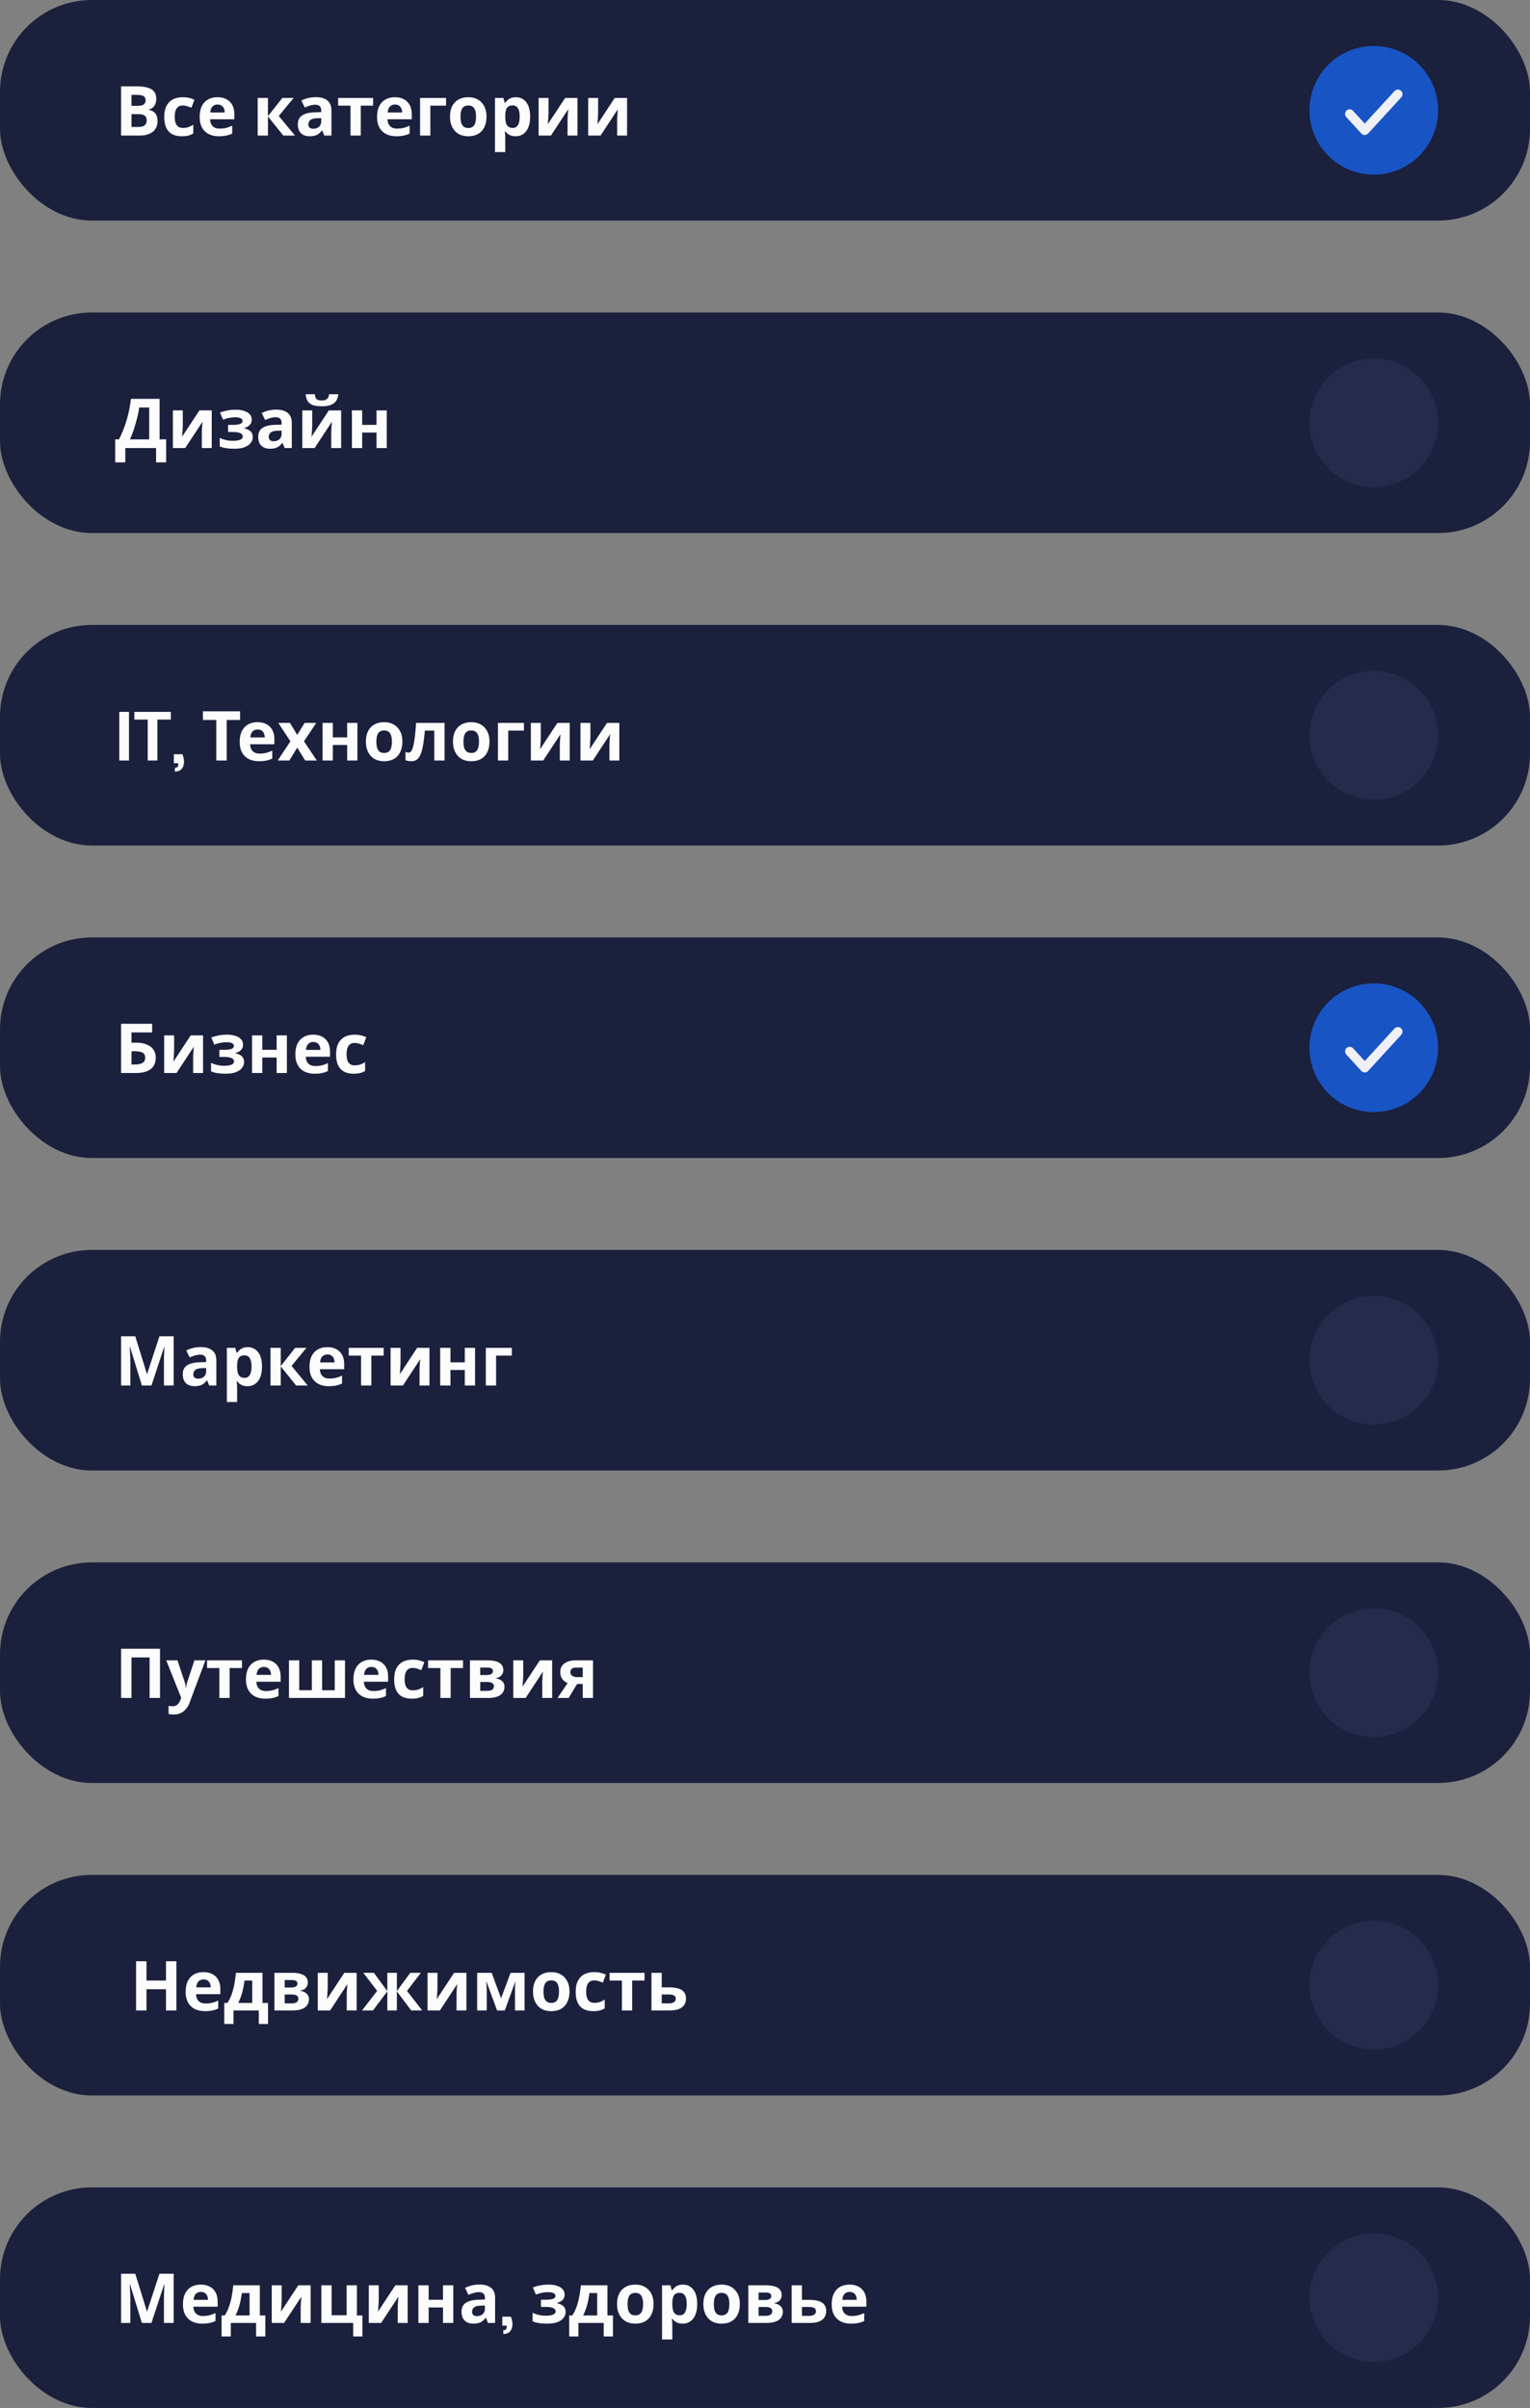 <svg width="333" height="524" viewBox="0 0 333 524" fill="none" xmlns="http://www.w3.org/2000/svg"><rect x="0" y="0" width="333" height="524" fill="#808080" stroke="none"/><rect width="333" height="48" rx="20" fill="#1B203D"/><path d="M29.68 18.79c.95 0 1.745.09 2.385.27.65.17 1.135.455 1.455.855.33.39.495.92.495 1.59 0 .4-.065.765-.195 1.095-.13.33-.32.6-.57.81-.24.21-.535.345-.885.405v.075c.36.07.685.195.975.375.29.18.52.44.69.78.17.34.255.79.255 1.35 0 .65-.16 1.21-.48 1.68-.31.46-.76.815-1.35 1.065-.59.24-1.29.36-2.1.36H26.35V18.79h3.33zm.255 4.245c.66 0 1.115-.105 1.365-.315.26-.21.39-.515.39-.915 0-.41-.15-.705-.45-.885-.3-.18-.775-.27-1.425-.27h-1.2v2.385h1.32zm-1.32 1.8v2.79H30.1c.68 0 1.155-.13 1.425-.39.27-.27.405-.625.405-1.065 0-.27-.06-.505-.18-.705-.11-.2-.305-.355-.585-.465-.28-.11-.66-.165-1.14-.165h-1.41zm10.963 4.815c-.81 0-1.5-.145-2.07-.435-.57-.3-1.005-.76-1.305-1.38-.3-.62-.45-1.415-.45-2.385 0-1 .17-1.815.51-2.445.34-.63.81-1.095 1.41-1.395.61-.3 1.31-.45 2.1-.45.56 0 1.045.055 1.455.165.42.11.785.24 1.095.39l-.66 1.725c-.35-.14-.68-.255-.99-.345-.3-.09-.6-.135-.9-.135-.39 0-.715.095-.975.285-.26.18-.455.455-.585.825-.12.36-.18.815-.18 1.365 0 .54.065.99.195 1.35.14.35.34.615.6.795.26.17.575.255.945.255.47 0 .885-.06 1.245-.18.36-.13.71-.305 1.05-.525v1.905c-.34.22-.7.375-1.08.465-.37.1-.84.15-1.41.15zm7.75-8.49c.76 0 1.41.145 1.95.435.55.29.975.71 1.275 1.26.3.55.45 1.225.45 2.025v1.08h-5.28c.02.63.205 1.125.555 1.485.36.36.855.54 1.485.54.53 0 1.01-.05 1.44-.15.43-.11.875-.275 1.335-.495v1.725c-.4.2-.825.345-1.275.435-.44.1-.975.15-1.605.15-.82 0-1.545-.15-2.175-.45a3.445 3.445 0 01-1.485-1.395c-.36-.62-.54-1.4-.54-2.34 0-.96.16-1.755.48-2.385.33-.64.785-1.12 1.365-1.44.58-.32 1.255-.48 2.025-.48zm.015 1.59c-.43 0-.79.14-1.08.42-.28.28-.445.715-.495 1.305h3.135c0-.33-.06-.625-.18-.885a1.34 1.34 0 00-.51-.615c-.23-.15-.52-.225-.87-.225zm14.11-1.44h2.46l-3.24 3.93 3.524 4.26h-2.535l-3.345-4.155V29.5h-2.235v-8.19h2.235v3.975l3.135-3.975zm7.276-.165c1.1 0 1.94.24 2.52.72.59.47.885 1.195.885 2.175v5.46h-1.56l-.435-1.11h-.06c-.23.29-.47.53-.72.72-.24.19-.52.325-.84.405-.31.09-.695.135-1.155.135-.48 0-.915-.09-1.305-.27-.38-.19-.68-.475-.9-.855-.22-.39-.33-.88-.33-1.47 0-.87.305-1.51.915-1.92.61-.42 1.525-.65 2.745-.69l1.425-.045v-.36c0-.43-.115-.745-.345-.945-.22-.2-.53-.3-.93-.3s-.79.06-1.17.18c-.38.11-.76.25-1.14.42l-.735-1.515c.44-.23.925-.41 1.455-.54.54-.13 1.1-.195 1.68-.195zm.315 4.59c-.72.02-1.22.15-1.5.39-.28.24-.42.555-.42.945 0 .34.1.585.3.735.2.14.46.21.78.21.48 0 .885-.14 1.215-.42.33-.29.495-.695.495-1.215v-.675l-.87.03zm12.158-2.745h-2.685v6.51h-2.235v-6.51h-2.685v-1.68h7.605v1.68zm4.74-1.83c.76 0 1.41.145 1.95.435.55.29.975.71 1.275 1.26.3.55.45 1.225.45 2.025v1.08h-5.28c.02.63.204 1.125.554 1.485.36.36.855.54 1.485.54.53 0 1.01-.05 1.44-.15.43-.11.876-.275 1.335-.495v1.725c-.4.2-.825.345-1.275.435-.44.1-.975.15-1.605.15-.82 0-1.544-.15-2.174-.45a3.445 3.445 0 01-1.485-1.395c-.36-.62-.54-1.4-.54-2.34 0-.96.16-1.755.48-2.385.33-.64.784-1.12 1.364-1.44.58-.32 1.255-.48 2.026-.48zm.015 1.59c-.43 0-.79.14-1.08.42-.28.28-.445.715-.495 1.305h3.134c0-.33-.06-.625-.18-.885a1.34 1.34 0 00-.51-.615c-.23-.15-.52-.225-.87-.225zm11.127-1.44v1.68h-3.42v6.51h-2.235v-8.19h5.655zm8.801 4.08c0 .68-.095 1.285-.285 1.815-.18.53-.445.98-.795 1.35-.34.36-.755.635-1.245.825-.49.18-1.045.27-1.665.27-.57 0-1.1-.09-1.59-.27a3.524 3.524 0 01-1.245-.825c-.35-.37-.625-.82-.825-1.35-.19-.53-.285-1.135-.285-1.815 0-.91.16-1.675.48-2.295.32-.63.78-1.11 1.38-1.44.6-.33 1.31-.495 2.13-.495.77 0 1.45.165 2.04.495.59.33 1.055.81 1.395 1.44.34.62.51 1.385.51 2.295zm-5.655 0c0 .54.055.995.165 1.365.12.36.305.635.555.825.25.18.575.27.975.27s.72-.09.96-.27c.25-.19.43-.465.54-.825.12-.37.18-.825.18-1.365s-.06-.99-.18-1.35c-.11-.36-.29-.63-.54-.81-.25-.18-.575-.27-.975-.27-.59 0-1.02.205-1.29.615-.26.4-.39 1.005-.39 1.815zm12.063-4.23c.92 0 1.665.36 2.235 1.08.57.71.854 1.76.854 3.15 0 .93-.134 1.715-.404 2.355-.27.63-.64 1.105-1.11 1.425-.47.32-1.015.48-1.635.48-.39 0-.73-.05-1.02-.15-.28-.1-.52-.23-.72-.39-.2-.16-.375-.33-.525-.51h-.12a6.026 6.026 0 01.12 1.2v3.3h-2.235V21.31h1.815l.315 1.065h.105c.15-.22.33-.42.54-.6.21-.19.46-.34.75-.45.3-.11.645-.165 1.035-.165zm-.72 1.785c-.39 0-.7.08-.93.24-.23.16-.4.405-.51.735-.1.32-.155.725-.165 1.215v.24c0 .53.05.98.15 1.35.1.36.27.635.51.825.24.19.565.285.975.285.34 0 .62-.095.84-.285.22-.19.385-.47.495-.84.11-.37.165-.82.165-1.35 0-.8-.125-1.4-.375-1.8-.24-.41-.625-.615-1.155-.615zm7.812 1.605c0 .17-.01.38-.03.63-.01.25-.025.505-.045.765-.01.26-.025.49-.045.69-.02.2-.035.34-.045.42L123 21.31h2.685v8.19h-2.16v-3.27c0-.27.01-.565.03-.885.02-.33.04-.635.06-.915.03-.29.05-.51.06-.66l-3.765 5.73h-2.685v-8.19h2.16v3.24zm10.796 0c0 .17-.01.38-.03.63-.01.25-.025.505-.045.765-.01.26-.025.49-.045.69-.02.2-.035.34-.045.42l3.78-5.745h2.685v8.19h-2.16v-3.27c0-.27.01-.565.03-.885.02-.33.04-.635.06-.915.03-.29.05-.51.06-.66l-3.765 5.73h-2.685v-8.19h2.16v3.24z" fill="#FCFCFC"/><circle cx="299" cy="24" r="14" fill="#1954C5"/><path d="M304.25 20.5l-7.219 7.875-3.281-3.58" stroke="#EFF0F7" stroke-width="2" stroke-linecap="round" stroke-linejoin="round"/><rect y="68" width="333" height="48" rx="20" fill="#1B203D"/><path d="M34.735 86.79v8.82h1.425v5.01h-2.19V97.5h-6.705v3.12h-2.19v-5.01h.825c.28-.56.55-1.15.81-1.77.26-.62.5-1.285.72-1.995.23-.71.435-1.48.615-2.31.18-.84.33-1.755.45-2.745h6.24zm-4.44 1.89c-.07.52-.17 1.075-.3 1.665-.13.58-.285 1.175-.465 1.785-.17.61-.36 1.21-.57 1.8-.21.59-.435 1.15-.675 1.68h4.185v-6.93h-2.175zm9.49 3.87c0 .17-.01.38-.03.63-.01.25-.025.505-.045.765-.01.26-.025.49-.045.69-.02.2-.035.34-.045.42l3.78-5.745h2.685v8.19h-2.16v-3.27c0-.27.01-.565.03-.885.02-.33.04-.635.06-.915.03-.29.05-.51.06-.66L40.31 97.5h-2.685v-8.19h2.16v3.24zm11.621-3.39c.59 0 1.14.08 1.65.24.52.15.935.385 1.245.705.32.32.48.73.48 1.23 0 .49-.15.88-.45 1.17-.29.29-.685.5-1.185.63v.075c.35.08.665.195.945.345.28.14.5.335.66.585.17.24.255.565.255.975 0 .45-.145.87-.435 1.26-.28.38-.72.69-1.32.93-.59.23-1.35.345-2.28.345-.44 0-.855-.02-1.245-.06a9.58 9.58 0 01-1.065-.165c-.32-.08-.6-.175-.84-.285v-1.845c.34.16.755.305 1.245.435.5.13 1.03.195 1.59.195.41 0 .775-.03 1.095-.09.33-.06.59-.16.78-.3.2-.14.3-.325.3-.555 0-.22-.085-.4-.255-.54-.17-.15-.425-.26-.765-.33s-.775-.105-1.305-.105h-.87V92.46h.825c.74 0 1.31-.06 1.71-.18.41-.12.615-.345.615-.675 0-.26-.13-.455-.39-.585-.26-.14-.685-.21-1.275-.21-.39 0-.815.045-1.275.135-.46.09-.895.22-1.305.39l-.66-1.56c.47-.18.985-.325 1.545-.435.56-.12 1.22-.18 1.98-.18zm8.695-.015c1.1 0 1.94.24 2.52.72.59.47.885 1.195.885 2.175v5.46h-1.56l-.435-1.11h-.06c-.23.29-.47.53-.72.72-.24.19-.52.325-.84.405-.31.09-.695.135-1.155.135-.48 0-.915-.09-1.305-.27-.38-.19-.68-.475-.9-.855-.22-.39-.33-.88-.33-1.47 0-.87.305-1.51.915-1.92.61-.42 1.525-.65 2.745-.69l1.425-.045v-.36c0-.43-.115-.745-.345-.945-.22-.2-.53-.3-.93-.3s-.79.06-1.17.18c-.38.11-.76.25-1.14.42l-.735-1.515c.44-.23.925-.41 1.455-.54.54-.13 1.1-.195 1.68-.195zm.315 4.59c-.72.02-1.22.15-1.5.39-.28.24-.42.555-.42.945 0 .34.1.585.3.735.2.14.46.21.78.21.48 0 .885-.14 1.215-.42.33-.29.495-.695.495-1.215v-.675l-.87.03zm13.223-7.95c-.05.52-.195.98-.435 1.38-.24.39-.615.695-1.125.915-.51.22-1.195.33-2.055.33-.88 0-1.57-.105-2.07-.315-.49-.22-.84-.525-1.05-.915-.21-.39-.335-.855-.375-1.395h1.995c.05.55.19.915.42 1.095.23.18.605.27 1.125.27.43 0 .78-.095 1.05-.285.28-.2.445-.56.495-1.08h2.025zm-5.685 6.765c0 .17-.01.38-.03.63-.01.25-.025.505-.045.765-.01.26-.025.49-.045.69-.02.2-.035.34-.045.42l3.78-5.745h2.685v8.19h-2.16v-3.27c0-.27.01-.565.03-.885.02-.33.04-.635.06-.915.03-.29.05-.51.06-.66l-3.765 5.73h-2.685v-8.19h2.16v3.24zm10.87-3.24v3.15h3.12v-3.15h2.236v8.19h-2.235v-3.375h-3.12V97.5H76.59v-8.19h2.235z" fill="#FCFCFC"/><circle cx="299" cy="92" r="14" fill="#262B4B"/><rect y="136" width="333" height="48" rx="20" fill="#1B203D"/><path d="M28.075 154.91v10.59H25.96v-10.59h2.115zm9.113 0v1.68h-2.925v8.91h-2.115v-8.91h-2.91v-1.68h7.95zm2.5 9.225c.24.54.36 1.085.36 1.635 0 .62-.165 1.13-.495 1.53-.32.4-.82.6-1.5.6v-.81c.26 0 .45-.065.57-.195.12-.12.18-.34.18-.66v-.15h-.96v-1.95h1.845zm9.654 1.365h-2.265v-8.82h-2.91v-1.89h8.085v1.89h-2.91v8.82zm6.702-8.34c.76 0 1.41.145 1.95.435.55.29.975.71 1.275 1.26.3.55.45 1.225.45 2.025v1.08h-5.28c.02.63.205 1.125.555 1.485.36.36.855.54 1.485.54.53 0 1.01-.05 1.44-.15.43-.11.875-.275 1.335-.495v1.725c-.4.2-.825.345-1.275.435-.44.1-.975.15-1.605.15-.82 0-1.545-.15-2.175-.45a3.445 3.445 0 01-1.485-1.395c-.36-.62-.54-1.4-.54-2.34 0-.96.16-1.755.48-2.385.33-.64.785-1.12 1.365-1.44.58-.32 1.255-.48 2.025-.48zm.015 1.59c-.43 0-.79.14-1.08.42-.28.28-.445.715-.495 1.305h3.135c0-.33-.06-.625-.18-.885a1.34 1.34 0 00-.51-.615c-.23-.15-.52-.225-.87-.225zm7.152 2.565l-2.64-4.005h2.535l1.59 2.61 1.605-2.61h2.535l-2.67 4.005 2.79 4.185h-2.535l-1.725-2.805-1.725 2.805h-2.535l2.775-4.185zm9.227-4.005v3.15h3.12v-3.15h2.235v8.19h-2.235v-3.375h-3.12v3.375h-2.235v-8.19h2.235zm15.137 4.08c0 .68-.095 1.285-.285 1.815-.18.53-.445.98-.795 1.35-.34.36-.755.635-1.245.825-.49.18-1.045.27-1.665.27-.57 0-1.1-.09-1.59-.27a3.522 3.522 0 01-1.245-.825c-.35-.37-.625-.82-.825-1.35-.19-.53-.285-1.135-.285-1.815 0-.91.16-1.675.48-2.295.32-.63.78-1.11 1.38-1.44.6-.33 1.31-.495 2.13-.495.77 0 1.45.165 2.04.495.59.33 1.055.81 1.395 1.44.34.62.51 1.385.51 2.295zm-5.655 0c0 .54.055.995.165 1.365.12.36.305.635.555.825.25.18.575.27.975.27s.72-.09.96-.27c.25-.19.43-.465.54-.825.12-.37.18-.825.18-1.365s-.06-.99-.18-1.35c-.11-.36-.29-.63-.54-.81-.25-.18-.575-.27-.975-.27-.59 0-1.02.205-1.29.615-.26.4-.39 1.005-.39 1.815zm14.837 4.11h-2.235v-6.51h-2.055c-.1 1.2-.225 2.225-.375 3.075-.14.84-.32 1.525-.54 2.055-.21.53-.48.92-.81 1.17-.33.24-.735.36-1.215.36-.26 0-.495-.02-.705-.06-.21-.04-.4-.1-.57-.18v-1.785c.11.04.225.075.345.105.12.03.245.045.375.045.14 0 .27-.055.39-.165.13-.11.25-.305.36-.585.12-.28.23-.665.33-1.155s.19-1.105.27-1.845c.09-.75.17-1.655.24-2.715h6.195v8.19zm9.773-4.11c0 .68-.095 1.285-.285 1.815-.18.53-.445.98-.795 1.35-.34.36-.755.635-1.245.825-.49.18-1.045.27-1.665.27-.57 0-1.1-.09-1.59-.27a3.523 3.523 0 01-1.245-.825c-.35-.37-.625-.82-.825-1.35-.19-.53-.285-1.135-.285-1.815 0-.91.16-1.675.48-2.295.32-.63.78-1.11 1.38-1.44.6-.33 1.31-.495 2.13-.495.77 0 1.45.165 2.04.495.59.33 1.055.81 1.395 1.44.34.62.51 1.385.51 2.295zm-5.655 0c0 .54.055.995.165 1.365.12.36.305.635.555.825.25.18.575.27.975.27s.72-.09.96-.27c.25-.19.43-.465.54-.825.12-.37.18-.825.18-1.365s-.06-.99-.18-1.35c-.11-.36-.29-.63-.54-.81-.25-.18-.575-.27-.975-.27-.59 0-1.02.205-1.29.615-.26.4-.39 1.005-.39 1.815zm13.157-4.08v1.68h-3.42v6.51h-2.235v-8.19h5.655zm3.668 3.24c0 .17-.01.38-.03.63-.01.25-.025.505-.045.765-.01.26-.025.49-.045.69-.02.2-.035.34-.045.42l3.78-5.745H124v8.19h-2.16v-3.27c0-.27.01-.565.03-.885.02-.33.04-.635.06-.915.03-.29.05-.51.06-.66l-3.765 5.73h-2.685v-8.19h2.16v3.24zm10.796 0c0 .17-.01.38-.03.63-.01.25-.025.505-.045.765-.01.26-.025.49-.045.69-.02.2-.035.34-.045.42l3.78-5.745h2.685v8.19h-2.16v-3.27c0-.27.01-.565.03-.885.02-.33.04-.635.06-.915.03-.29.05-.51.06-.66l-3.765 5.73h-2.685v-8.19h2.16v3.24z" fill="#FCFCFC"/><circle cx="299" cy="160" r="14" fill="#262B4B"/><rect y="204" width="333" height="48" rx="20" fill="#1B203D"/><path d="M26.35 233.5v-10.71h6.765v1.875h-4.5v2.235h.9c1.01 0 1.835.14 2.475.42.65.28 1.13.665 1.44 1.155.31.49.465 1.05.465 1.68 0 .7-.155 1.3-.465 1.8-.31.5-.79.885-1.44 1.155-.65.26-1.49.39-2.52.39h-3.12zm3.03-1.86c.69 0 1.23-.11 1.62-.33.4-.22.6-.605.6-1.155 0-.38-.1-.67-.3-.87-.19-.2-.465-.335-.825-.405-.35-.08-.775-.12-1.275-.12h-.585v2.88h.765zm8.515-3.09c0 .17-.01.38-.03.63-.01.25-.025.505-.045.765-.01.26-.025.49-.045.69-.02.2-.035.34-.045.42l3.78-5.745h2.685v8.19h-2.16v-3.27c0-.27.01-.565.03-.885.02-.33.04-.635.06-.915.03-.29.05-.51.06-.66l-3.765 5.73h-2.685v-8.19h2.16v3.24zm11.621-3.39c.59 0 1.14.08 1.65.24.52.15.935.385 1.245.705.32.32.48.73.48 1.23 0 .49-.15.88-.45 1.17-.29.29-.685.5-1.185.63v.075c.35.08.665.195.945.345.28.14.5.335.66.585.17.24.255.565.255.975 0 .45-.145.87-.435 1.26-.28.38-.72.69-1.32.93-.59.23-1.35.345-2.28.345-.44 0-.855-.02-1.245-.06a9.58 9.58 0 01-1.065-.165c-.32-.08-.6-.175-.84-.285v-1.845c.34.16.755.305 1.245.435.5.13 1.03.195 1.59.195.41 0 .775-.03 1.095-.09.33-.06.59-.16.78-.3.2-.14.3-.325.3-.555 0-.22-.085-.4-.255-.54-.17-.15-.425-.26-.765-.33s-.775-.105-1.305-.105h-.87v-1.545h.825c.74 0 1.31-.06 1.71-.18.41-.12.615-.345.615-.675 0-.26-.13-.455-.39-.585-.26-.14-.685-.21-1.275-.21-.39 0-.815.045-1.275.135-.46.09-.895.22-1.305.39l-.66-1.56c.47-.18.985-.325 1.545-.435.56-.12 1.22-.18 1.98-.18zm7.57.15v3.15h3.12v-3.15h2.236v8.19h-2.235v-3.375h-3.12v3.375h-2.235v-8.19h2.235zm11.072-.15c.76 0 1.41.145 1.95.435.55.29.975.71 1.275 1.26.3.55.45 1.225.45 2.025v1.08h-5.28c.02.63.205 1.125.555 1.485.36.36.855.54 1.485.54.53 0 1.01-.05 1.44-.15.43-.11.875-.275 1.335-.495v1.725c-.4.2-.825.345-1.275.435-.44.1-.975.15-1.605.15-.82 0-1.545-.15-2.175-.45a3.445 3.445 0 01-1.485-1.395c-.36-.62-.54-1.4-.54-2.34 0-.96.16-1.755.48-2.385.33-.64.785-1.12 1.365-1.44.58-.32 1.255-.48 2.025-.48zm.015 1.59c-.43 0-.79.14-1.08.42-.28.28-.445.715-.495 1.305h3.135c0-.33-.06-.625-.18-.885a1.34 1.34 0 00-.51-.615c-.23-.15-.52-.225-.87-.225zm8.803 6.9c-.81 0-1.5-.145-2.07-.435-.57-.3-1.005-.76-1.305-1.38-.3-.62-.45-1.415-.45-2.385 0-1 .17-1.815.51-2.445.34-.63.81-1.095 1.41-1.395.61-.3 1.31-.45 2.1-.45.56 0 1.045.055 1.455.165.42.11.785.24 1.095.39l-.66 1.725c-.35-.14-.68-.255-.99-.345-.3-.09-.6-.135-.9-.135-.39 0-.715.095-.975.285-.26.18-.455.455-.585.825-.12.36-.18.815-.18 1.365 0 .54.065.99.195 1.35.14.35.34.615.6.795.26.17.575.255.945.255.47 0 .885-.06 1.245-.18.36-.13.71-.305 1.05-.525v1.905c-.34.22-.7.375-1.08.465-.37.1-.84.15-1.41.15z" fill="#FCFCFC"/><circle cx="299" cy="228" r="14" fill="#1954C5"/><path d="M304.25 224.5l-7.219 7.875-3.281-3.58" stroke="#EFF0F7" stroke-width="2" stroke-linecap="round" stroke-linejoin="round"/><rect y="272" width="333" height="48" rx="20" fill="#1B203D"/><path d="M30.88 301.5l-2.58-8.4h-.06l.045.9c.02.4.04.83.06 1.29.02.45.03.86.03 1.23v4.98H26.35v-10.71h3.09l2.535 8.19h.045l2.685-8.19h3.09v10.71H35.68v-5.07c0-.34.005-.73.015-1.17.02-.44.035-.855.045-1.245l.045-.9h-.06l-2.76 8.385H30.88zm12.8-8.355c1.1 0 1.94.24 2.52.72.59.47.885 1.195.885 2.175v5.46h-1.56l-.435-1.11h-.06c-.23.29-.47.53-.72.72-.24.19-.52.325-.84.405-.31.09-.695.135-1.155.135-.48 0-.915-.09-1.305-.27-.38-.19-.68-.475-.9-.855-.22-.39-.33-.88-.33-1.47 0-.87.305-1.51.915-1.92.61-.42 1.525-.65 2.745-.69l1.425-.045v-.36c0-.43-.115-.745-.345-.945-.22-.2-.53-.3-.93-.3s-.79.06-1.17.18c-.38.11-.76.25-1.14.42l-.735-1.515c.44-.23.925-.41 1.455-.54.54-.13 1.1-.195 1.68-.195zm.315 4.59c-.72.02-1.22.15-1.5.39-.28.24-.42.555-.42.945 0 .34.1.585.3.735.2.14.46.21.78.21.48 0 .885-.14 1.215-.42.33-.29.495-.695.495-1.215v-.675l-.87.03zm9.938-4.575c.92 0 1.665.36 2.235 1.08.57.71.855 1.76.855 3.15 0 .93-.135 1.715-.405 2.355-.27.63-.64 1.105-1.11 1.425-.47.32-1.015.48-1.635.48-.39 0-.73-.05-1.02-.15-.28-.1-.52-.23-.72-.39-.2-.16-.375-.33-.525-.51h-.12a6.026 6.026 0 01.12 1.2v3.3h-2.235v-11.79h1.815l.315 1.065h.105c.15-.22.33-.42.54-.6.21-.19.46-.34.75-.45.3-.11.645-.165 1.035-.165zm-.72 1.785c-.39 0-.7.08-.93.24-.23.16-.4.405-.51.735-.1.32-.155.725-.165 1.215v.24c0 .53.05.98.15 1.35.1.36.27.635.51.825.24.19.565.285.975.285.34 0 .62-.095.84-.285.22-.19.385-.47.495-.84.11-.37.165-.82.165-1.35 0-.8-.125-1.4-.375-1.8-.24-.41-.625-.615-1.155-.615zm11.022-1.635h2.46l-3.24 3.93 3.525 4.26h-2.535l-3.345-4.155v4.155h-2.235v-8.19H61.1v3.975l3.135-3.975zm7-.15c.76 0 1.41.145 1.95.435.55.29.974.71 1.275 1.26.3.55.45 1.225.45 2.025v1.08h-5.28c.02.63.205 1.125.555 1.485.36.36.855.54 1.484.54.53 0 1.01-.05 1.44-.15.43-.11.876-.275 1.336-.495v1.725c-.4.2-.825.345-1.275.435-.44.1-.975.15-1.606.15-.82 0-1.544-.15-2.174-.45a3.445 3.445 0 01-1.486-1.395c-.36-.62-.54-1.4-.54-2.34 0-.96.16-1.755.48-2.385.33-.64.785-1.12 1.366-1.44.58-.32 1.255-.48 2.025-.48zm.014 1.59c-.43 0-.79.14-1.08.42-.28.28-.444.715-.495 1.305h3.135c0-.33-.06-.625-.18-.885a1.34 1.34 0 00-.51-.615c-.23-.15-.52-.225-.87-.225zm12.253.24h-2.685v6.51h-2.235v-6.51h-2.685v-1.68h7.605v1.68zm3.67 1.56c0 .17-.01.38-.03.63-.01.25-.024.505-.044.765-.01.26-.025.49-.045.69-.02.2-.035.34-.045.42l3.78-5.745h2.685v8.19h-2.16v-3.27c0-.27.01-.565.03-.885.02-.33.04-.635.06-.915.03-.29.05-.51.06-.66l-3.765 5.73h-2.685v-8.19h2.16v3.24zm10.872-3.24v3.15h3.12v-3.15h2.235v8.19h-2.235v-3.375h-3.12v3.375h-2.235v-8.19h2.235zm13.351 0v1.68h-3.42v6.51h-2.235v-8.19h5.655z" fill="#FCFCFC"/><circle cx="299" cy="296" r="14" fill="#262B4B"/><rect y="340" width="333" height="48" rx="20" fill="#1B203D"/><path d="M26.35 369.5v-10.71h8.475v10.71H32.56v-8.82h-3.945v8.82H26.35zm9.827-8.19h2.445l1.545 4.605c.05.15.09.3.12.45.04.15.07.305.09.465.03.16.05.33.06.51h.045c.03-.26.07-.505.12-.735.06-.24.125-.47.195-.69l1.515-4.605h2.4l-3.465 9.24a4.41 4.41 0 01-.825 1.41c-.33.38-.715.665-1.155.855-.44.19-.92.285-1.44.285-.25 0-.47-.015-.66-.045-.18-.02-.34-.045-.48-.075v-1.77c.11.02.24.04.39.06.16.02.325.03.495.03.31 0 .575-.065.795-.195.23-.13.42-.31.57-.54.15-.22.27-.46.36-.72l.135-.405-3.255-8.13zm16.49 1.68h-2.685v6.51h-2.235v-6.51h-2.685v-1.68h7.605v1.68zm4.74-1.83c.76 0 1.41.145 1.95.435.55.29.974.71 1.274 1.26.3.55.45 1.225.45 2.025v1.08h-5.28c.02.63.205 1.125.555 1.485.36.36.855.54 1.485.54.53 0 1.01-.05 1.44-.15.43-.11.875-.275 1.335-.495v1.725c-.4.2-.825.345-1.275.435-.44.1-.975.15-1.605.15-.82 0-1.545-.15-2.175-.45a3.445 3.445 0 01-1.485-1.395c-.36-.62-.54-1.4-.54-2.34 0-.96.16-1.755.48-2.385.33-.64.785-1.12 1.365-1.44.58-.32 1.255-.48 2.025-.48zm.014 1.59c-.43 0-.79.14-1.08.42-.28.28-.445.715-.495 1.305h3.135c0-.33-.06-.625-.18-.885a1.34 1.34 0 00-.51-.615c-.23-.15-.52-.225-.87-.225zm17.668-1.44v8.19H62.894v-8.19h2.235v6.51h2.745v-6.51h2.235v6.51h2.745v-6.51h2.235zm5.71-.15c.76 0 1.41.145 1.95.435.55.29.976.71 1.276 1.26.3.55.45 1.225.45 2.025v1.08h-5.28c.02.63.205 1.125.555 1.485.36.36.855.54 1.485.54.53 0 1.01-.05 1.44-.15.43-.11.875-.275 1.335-.495v1.725c-.4.2-.825.345-1.275.435-.44.1-.975.15-1.605.15-.82 0-1.545-.15-2.175-.45a3.445 3.445 0 01-1.485-1.395c-.36-.62-.54-1.4-.54-2.34 0-.96.16-1.755.48-2.385.33-.64.785-1.12 1.365-1.44.58-.32 1.255-.48 2.025-.48zm.016 1.59c-.43 0-.79.14-1.08.42-.28.28-.445.715-.495 1.305h3.135c0-.33-.06-.625-.18-.885a1.34 1.34 0 00-.51-.615c-.23-.15-.52-.225-.87-.225zm8.802 6.9c-.81 0-1.5-.145-2.07-.435-.57-.3-1.005-.76-1.305-1.38-.3-.62-.45-1.415-.45-2.385 0-1 .17-1.815.51-2.445.34-.63.81-1.095 1.41-1.395.61-.3 1.31-.45 2.1-.45.56 0 1.045.055 1.455.165.42.11.785.24 1.095.39l-.66 1.725c-.35-.14-.68-.255-.99-.345-.3-.09-.6-.135-.9-.135-.39 0-.715.095-.975.285-.26.18-.455.455-.585.825-.12.36-.18.815-.18 1.365 0 .54.065.99.195 1.35.14.35.34.615.6.795.26.17.575.255.945.255.47 0 .885-.06 1.245-.18.36-.13.71-.305 1.05-.525v1.905c-.34.22-.7.375-1.08.465-.37.1-.84.15-1.41.15zm11.155-6.66h-2.685v6.51h-2.235v-6.51h-2.685v-1.68h7.605v1.68zm8.771.465c0 .44-.14.815-.42 1.125-.27.31-.675.51-1.215.6v.06c.57.07 1.025.265 1.365.585.35.32.525.73.525 1.23 0 .35-.07.675-.21.975-.13.3-.34.56-.63.78-.29.22-.665.39-1.125.51-.45.12-1 .18-1.65.18h-3.9v-8.19h3.9c.64 0 1.21.07 1.71.21.51.13.91.35 1.2.66.3.31.45.735.45 1.275zm-2.055 3.48c0-.32-.125-.55-.375-.69-.25-.15-.625-.225-1.125-.225h-1.47v1.935h1.515c.42 0 .765-.075 1.035-.225.28-.16.42-.425.42-.795zm-.21-3.3c0-.26-.1-.45-.3-.57-.2-.12-.495-.18-.885-.18h-1.575v1.62h1.32c.47 0 .825-.065 1.065-.195.25-.14.375-.365.375-.675zm6.599.915c0 .17-.01.38-.03.63-.01.25-.025.505-.045.765-.01.26-.025.49-.045.69-.02.2-.035.34-.045.42l3.78-5.745h2.685v8.19h-2.16v-3.27c0-.27.01-.565.03-.885.02-.33.04-.635.06-.915.03-.29.05-.51.06-.66l-3.765 5.73h-2.685v-8.19h2.16v3.24zm9.881 4.95h-2.415l2.205-3.24c-.28-.12-.545-.28-.795-.48a2.383 2.383 0 01-.585-.795c-.15-.32-.225-.7-.225-1.14 0-.82.31-1.445.93-1.875.62-.44 1.415-.66 2.385-.66h3.81v8.19h-2.235v-3.045h-1.23l-1.845 3.045zm.375-5.64c0 .34.135.61.405.81.27.19.62.285 1.05.285h1.245v-2.07h-1.53c-.4 0-.695.1-.885.3a.923.923 0 00-.285.675z" fill="#FCFCFC"/><circle cx="299" cy="364" r="14" fill="#262B4B"/><rect y="408" width="333" height="48" rx="20" fill="#1B203D"/><path d="M38.392 437.5h-2.265v-4.62h-4.245v4.62h-2.265v-10.71h2.265v4.2h4.245v-4.2h2.265v10.71zm5.89-8.34c.76 0 1.41.145 1.95.435.55.29.974.71 1.274 1.26.3.55.45 1.225.45 2.025v1.08h-5.28c.02.63.205 1.125.555 1.485.36.36.855.54 1.485.54.53 0 1.01-.05 1.44-.15.43-.11.875-.275 1.335-.495v1.725c-.4.2-.825.345-1.275.435-.44.1-.975.15-1.605.15-.82 0-1.545-.15-2.175-.45a3.445 3.445 0 01-1.485-1.395c-.36-.62-.54-1.4-.54-2.34 0-.96.16-1.755.48-2.385.33-.64.785-1.12 1.365-1.44.58-.32 1.255-.48 2.025-.48zm.014 1.59c-.43 0-.79.14-1.08.42-.28.28-.445.715-.495 1.305h3.135c0-.33-.06-.625-.18-.885a1.34 1.34 0 00-.51-.615c-.23-.15-.52-.225-.87-.225zm12.838-1.44v6.555h1.2v4.575h-2.01v-2.94h-5.505v2.94h-2.01v-4.575h.69c.36-.55.665-1.175.915-1.875.25-.71.45-1.465.6-2.265.15-.8.26-1.605.33-2.415h5.79zm-3.915 1.68c-.08.6-.18 1.185-.3 1.755-.12.56-.27 1.1-.45 1.62-.17.52-.38 1.02-.63 1.5h3.06v-4.875h-1.68zm13.77.465c0 .44-.14.815-.42 1.125-.27.31-.674.51-1.214.6v.06c.57.07 1.025.265 1.365.585.35.32.525.73.525 1.23 0 .35-.07.675-.21.975-.13.3-.34.56-.63.78-.29.22-.665.39-1.125.51-.45.12-1 .18-1.65.18h-3.9v-8.19h3.9c.64 0 1.21.07 1.71.21.51.13.91.35 1.2.66.3.31.45.735.45 1.275zm-2.054 3.48c0-.32-.125-.55-.375-.69-.25-.15-.625-.225-1.125-.225h-1.47v1.935h1.515c.42 0 .765-.075 1.035-.225.28-.16.42-.425.42-.795zm-.21-3.3c0-.26-.1-.45-.3-.57-.2-.12-.495-.18-.885-.18h-1.575v1.62h1.32c.47 0 .825-.065 1.065-.195.25-.14.375-.365.375-.675zm6.598.915c0 .17-.01.38-.03.63-.01.25-.025.505-.045.765-.01.26-.025.49-.045.69-.02.2-.035.34-.045.42l3.78-5.745h2.685v8.19h-2.16v-3.27c0-.27.01-.565.03-.885.02-.33.04-.635.06-.915.03-.29.05-.51.06-.66l-3.765 5.73h-2.685v-8.19h2.16v3.24zm20.276-3.24l-3.015 3.93 3.3 4.26H89.5l-3.12-4.155v4.155h-2.085v-4.155l-3.12 4.155H78.79l3.3-4.26-3.015-3.93h2.31l2.91 3.975v-3.975h2.085v3.975l2.91-3.975h2.31zm3.616 3.24c0 .17-.01.38-.03.63-.01.25-.025.505-.045.765-.01.26-.025.49-.045.69-.02.2-.035.34-.045.42l3.78-5.745h2.685v8.19h-2.16v-3.27c0-.27.01-.565.03-.885.02-.33.04-.635.06-.915.03-.29.05-.51.06-.66l-3.765 5.73h-2.685v-8.19h2.16v3.24zm18.956-3.24v8.19h-2.085v-4.02c0-.4.005-.79.015-1.17.02-.38.045-.73.075-1.05h-.045l-2.265 6.24h-1.68l-2.295-6.255h-.06c.04.33.065.685.075 1.065.02.37.03.78.03 1.23v3.96h-2.085v-8.19h3.165l2.04 5.55 2.07-5.55h3.045zm9.776 4.08c0 .68-.095 1.285-.285 1.815-.18.53-.445.98-.795 1.35-.34.36-.755.635-1.245.825-.49.18-1.045.27-1.665.27-.57 0-1.1-.09-1.59-.27a3.522 3.522 0 01-1.245-.825c-.35-.37-.625-.82-.825-1.35-.19-.53-.285-1.135-.285-1.815 0-.91.16-1.675.48-2.295.32-.63.78-1.11 1.38-1.44.6-.33 1.31-.495 2.13-.495.77 0 1.45.165 2.04.495.59.33 1.055.81 1.395 1.44.34.62.51 1.385.51 2.295zm-5.655 0c0 .54.055.995.165 1.365.12.36.305.635.555.825.25.18.575.27.975.27s.72-.09.96-.27c.25-.19.43-.465.54-.825.12-.37.18-.825.18-1.365s-.06-.99-.18-1.35c-.11-.36-.29-.63-.54-.81-.25-.18-.575-.27-.975-.27-.59 0-1.02.205-1.29.615-.26.4-.39 1.005-.39 1.815zm10.832 4.26c-.81 0-1.5-.145-2.07-.435-.57-.3-1.005-.76-1.305-1.38-.3-.62-.45-1.415-.45-2.385 0-1 .17-1.815.51-2.445.34-.63.81-1.095 1.41-1.395.61-.3 1.31-.45 2.1-.45.56 0 1.045.055 1.455.165.42.11.785.24 1.095.39l-.66 1.725c-.35-.14-.68-.255-.99-.345-.3-.09-.6-.135-.9-.135-.39 0-.715.095-.975.285-.26.18-.455.455-.585.825-.12.36-.18.815-.18 1.365 0 .54.065.99.195 1.35.14.35.34.615.6.795.26.17.575.255.945.255.47 0 .885-.06 1.245-.18.36-.13.71-.305 1.05-.525v1.905c-.34.22-.7.375-1.08.465-.37.1-.84.15-1.41.15zm11.155-6.66h-2.685v6.51h-2.235v-6.51h-2.685v-1.68h7.605v1.68zm5.321 1.485c.84 0 1.535.09 2.085.27.55.17.955.435 1.215.795.27.36.405.81.405 1.35 0 .53-.125.99-.375 1.38-.24.39-.625.695-1.155.915-.53.21-1.225.315-2.085.315h-3.9v-8.19h2.235v3.165h1.575zm1.47 2.445c0-.32-.13-.55-.39-.69-.25-.14-.625-.21-1.125-.21h-1.53v1.935h1.56c.44 0 .795-.08 1.065-.24.28-.16.42-.425.42-.795z" fill="#FCFCFC"/><circle cx="299" cy="432" r="14" fill="#262B4B"/><rect y="476" width="333" height="48" rx="20" fill="#1B203D"/><path d="M30.88 505.5l-2.58-8.4h-.06l.045.9c.02.4.04.83.06 1.29.02.45.03.86.03 1.23v4.98H26.35v-10.71h3.09l2.535 8.19h.045l2.685-8.19h3.09v10.71H35.68v-5.07c0-.34.005-.73.015-1.17.02-.44.035-.855.045-1.245l.045-.9h-.06l-2.76 8.385H30.88zm12.815-8.34c.76 0 1.41.145 1.95.435.55.29.975.71 1.275 1.26.3.55.45 1.225.45 2.025v1.08h-5.28c.02.63.205 1.125.555 1.485.36.36.855.54 1.485.54.53 0 1.01-.05 1.44-.15.43-.11.875-.275 1.335-.495v1.725c-.4.2-.825.345-1.275.435-.44.1-.975.15-1.605.15-.82 0-1.545-.15-2.175-.45a3.445 3.445 0 01-1.485-1.395c-.36-.62-.54-1.4-.54-2.34 0-.96.16-1.755.48-2.385.33-.64.785-1.12 1.365-1.44.58-.32 1.255-.48 2.025-.48zm.015 1.59c-.43 0-.79.14-1.08.42-.28.28-.445.715-.495 1.305h3.135c0-.33-.06-.625-.18-.885a1.34 1.34 0 00-.51-.615c-.23-.15-.52-.225-.87-.225zm12.838-1.44v6.555h1.2v4.575h-2.01v-2.94h-5.505v2.94h-2.01v-4.575h.69c.36-.55.665-1.175.915-1.875.25-.71.45-1.465.6-2.265.15-.8.26-1.605.33-2.415h5.79zm-3.915 1.68c-.08.6-.18 1.185-.3 1.755-.12.56-.27 1.1-.45 1.62-.17.52-.38 1.02-.63 1.5h3.06v-4.875h-1.68zm8.67 1.56c0 .17-.01.38-.03.63-.01.25-.024.505-.044.765-.01.26-.025.49-.045.69-.02.2-.035.34-.045.42l3.78-5.745h2.685v8.19h-2.16v-3.27c0-.27.01-.565.03-.885.02-.33.04-.635.06-.915.03-.29.05-.51.06-.66l-3.765 5.73h-2.685v-8.19h2.16v3.24zm17.576 7.89h-2.01v-2.94h-6.93v-8.19h2.236v6.51h3.27v-6.51h2.235v6.555h1.2v4.575zm3.548-7.89c0 .17-.01.38-.03.63-.01.25-.025.505-.045.765-.01.26-.025.49-.045.69-.02.2-.035.34-.045.42l3.78-5.745h2.685v8.19h-2.16v-3.27c0-.27.01-.565.03-.885.02-.33.04-.635.06-.915.03-.29.05-.51.06-.66l-3.765 5.73h-2.685v-8.19h2.16v3.24zm10.87-3.24v3.15h3.12v-3.15h2.236v8.19h-2.235v-3.375h-3.12v3.375h-2.235v-8.19h2.235zm11.057-.165c1.1 0 1.94.24 2.52.72.59.47.885 1.195.885 2.175v5.46h-1.56l-.435-1.11h-.06c-.23.29-.47.53-.72.72-.24.19-.52.325-.84.405-.31.09-.695.135-1.155.135-.48 0-.915-.09-1.305-.27-.38-.19-.68-.475-.9-.855-.22-.39-.33-.88-.33-1.47 0-.87.305-1.51.915-1.92.61-.42 1.525-.65 2.745-.69l1.425-.045v-.36c0-.43-.115-.745-.345-.945-.22-.2-.53-.3-.93-.3s-.79.06-1.17.18c-.38.11-.76.25-1.14.42l-.735-1.515c.44-.23.925-.41 1.455-.54.54-.13 1.1-.195 1.68-.195zm.315 4.59c-.72.02-1.22.15-1.5.39-.28.24-.42.555-.42.945 0 .34.1.585.3.735.2.14.46.21.78.21.48 0 .885-.14 1.215-.42.33-.29.495-.695.495-1.215v-.675l-.87.03zm6.503 2.4c.24.54.36 1.085.36 1.635 0 .62-.165 1.13-.495 1.53-.32.4-.82.6-1.5.6v-.81c.26 0 .45-.065.57-.195.12-.12.18-.34.18-.66v-.15h-.96v-1.95h1.845zm8.335-6.975c.59 0 1.14.08 1.65.24.52.15.935.385 1.245.705.32.32.48.73.48 1.23 0 .49-.15.88-.45 1.17-.29.29-.685.5-1.185.63v.075c.35.08.665.195.945.345.28.14.5.335.66.585.17.24.255.565.255.975 0 .45-.145.87-.435 1.26-.28.38-.72.69-1.32.93-.59.23-1.35.345-2.28.345-.44 0-.855-.02-1.245-.06a9.58 9.58 0 01-1.065-.165c-.32-.08-.6-.175-.84-.285v-1.845c.34.16.755.305 1.245.435.5.13 1.03.195 1.59.195.41 0 .775-.03 1.095-.09.33-.06.59-.16.78-.3.2-.14.3-.325.3-.555 0-.22-.085-.4-.255-.54-.17-.15-.425-.26-.765-.33s-.775-.105-1.305-.105h-.87v-1.545h.825c.74 0 1.31-.06 1.71-.18.41-.12.615-.345.615-.675 0-.26-.13-.455-.39-.585-.26-.14-.685-.21-1.275-.21-.39 0-.815.045-1.275.135-.46.09-.895.22-1.305.39l-.66-1.56c.47-.18.985-.325 1.545-.435.56-.12 1.22-.18 1.98-.18zm12.7.15v6.555h1.2v4.575h-2.01v-2.94h-5.505v2.94h-2.01v-4.575h.69c.36-.55.665-1.175.915-1.875.25-.71.45-1.465.6-2.265.15-.8.26-1.605.33-2.415h5.79zm-3.915 1.68c-.08.6-.18 1.185-.3 1.755-.12.56-.27 1.1-.45 1.62-.17.52-.38 1.02-.63 1.5h3.06v-4.875h-1.68zm13.951 2.4c0 .68-.095 1.285-.285 1.815-.18.53-.445.98-.795 1.35-.34.36-.755.635-1.245.825-.49.18-1.045.27-1.665.27-.57 0-1.1-.09-1.59-.27a3.522 3.522 0 01-1.245-.825c-.35-.37-.625-.82-.825-1.35-.19-.53-.285-1.135-.285-1.815 0-.91.16-1.675.48-2.295.32-.63.78-1.11 1.38-1.44.6-.33 1.31-.495 2.13-.495.77 0 1.45.165 2.04.495.59.33 1.055.81 1.395 1.44.34.62.51 1.385.51 2.295zm-5.655 0c0 .54.055.995.165 1.365.12.36.305.635.555.825.25.18.575.27.975.27s.72-.09.96-.27c.25-.19.43-.465.54-.825.12-.37.18-.825.18-1.365s-.06-.99-.18-1.35c-.11-.36-.29-.63-.54-.81-.25-.18-.575-.27-.975-.27-.59 0-1.02.205-1.29.615-.26.4-.39 1.005-.39 1.815zm12.062-4.23c.92 0 1.665.36 2.235 1.08.57.71.855 1.76.855 3.15 0 .93-.135 1.715-.405 2.355-.27.63-.64 1.105-1.11 1.425-.47.32-1.015.48-1.635.48-.39 0-.73-.05-1.02-.15-.28-.1-.52-.23-.72-.39-.2-.16-.375-.33-.525-.51h-.12a6.026 6.026 0 01.12 1.2v3.3h-2.235v-11.79h1.815l.315 1.065h.105c.15-.22.33-.42.54-.6.21-.19.46-.34.75-.45.3-.11.645-.165 1.035-.165zm-.72 1.785c-.39 0-.7.08-.93.24-.23.16-.4.405-.51.735-.1.32-.155.725-.165 1.215v.24c0 .53.05.98.15 1.35.1.36.27.635.51.825.24.19.565.285.975.285.34 0 .62-.095.84-.285.22-.19.385-.47.495-.84.11-.37.165-.82.165-1.35 0-.8-.125-1.4-.375-1.8-.24-.41-.625-.615-1.155-.615zm13.092 2.445c0 .68-.095 1.285-.285 1.815-.18.53-.445.98-.795 1.35-.34.36-.755.635-1.245.825-.49.18-1.045.27-1.665.27-.57 0-1.1-.09-1.59-.27a3.522 3.522 0 01-1.245-.825c-.35-.37-.625-.82-.825-1.35-.19-.53-.285-1.135-.285-1.815 0-.91.16-1.675.48-2.295.32-.63.78-1.11 1.38-1.44.6-.33 1.31-.495 2.13-.495.77 0 1.45.165 2.04.495.59.33 1.055.81 1.395 1.44.34.62.51 1.385.51 2.295zm-5.655 0c0 .54.055.995.165 1.365.12.36.305.635.555.825.25.18.575.27.975.27s.72-.09.96-.27c.25-.19.43-.465.54-.825.12-.37.18-.825.18-1.365s-.06-.99-.18-1.35c-.11-.36-.29-.63-.54-.81-.25-.18-.575-.27-.975-.27-.59 0-1.02.205-1.29.615-.26.4-.39 1.005-.39 1.815zm14.762-1.935c0 .44-.14.815-.42 1.125-.27.31-.675.51-1.215.6v.06c.57.07 1.025.265 1.365.585.35.32.525.73.525 1.23 0 .35-.07.675-.21.975-.13.3-.34.56-.63.78-.29.22-.665.39-1.125.51-.45.12-1 .18-1.65.18h-3.9v-8.19h3.9c.64 0 1.21.07 1.71.21.51.13.91.35 1.2.66.3.31.45.735.45 1.275zm-2.055 3.48c0-.32-.125-.55-.375-.69-.25-.15-.625-.225-1.125-.225h-1.47v1.935h1.515c.42 0 .765-.075 1.035-.225.28-.16.42-.425.42-.795zm-.21-3.3c0-.26-.1-.45-.3-.57-.2-.12-.495-.18-.885-.18h-1.575v1.62h1.32c.47 0 .825-.065 1.065-.195.25-.14.375-.365.375-.675zm8.249.84c.84 0 1.535.09 2.085.27.55.17.955.435 1.215.795.27.36.405.81.405 1.35 0 .53-.125.99-.375 1.38-.24.39-.625.695-1.155.915-.53.21-1.225.315-2.085.315h-3.9v-8.19h2.235v3.165h1.575zm1.47 2.445c0-.32-.13-.55-.39-.69-.25-.14-.625-.21-1.125-.21h-1.53v1.935h1.56c.44 0 .795-.08 1.065-.24.28-.16.42-.425.42-.795zm7.309-5.76c.76 0 1.41.145 1.95.435.55.29.975.71 1.275 1.26.3.55.45 1.225.45 2.025v1.08h-5.28c.02.63.205 1.125.555 1.485.36.36.855.54 1.485.54.53 0 1.01-.05 1.44-.15.43-.11.875-.275 1.335-.495v1.725c-.4.2-.825.345-1.275.435-.44.1-.975.15-1.605.15-.82 0-1.545-.15-2.175-.45a3.445 3.445 0 01-1.485-1.395c-.36-.62-.54-1.4-.54-2.34 0-.96.16-1.755.48-2.385.33-.64.785-1.12 1.365-1.44.58-.32 1.255-.48 2.025-.48zm.015 1.59c-.43 0-.79.14-1.08.42-.28.28-.445.715-.495 1.305h3.135c0-.33-.06-.625-.18-.885a1.34 1.34 0 00-.51-.615c-.23-.15-.52-.225-.87-.225z" fill="#FCFCFC"/><circle cx="299" cy="500" r="14" fill="#262B4B"/></svg>